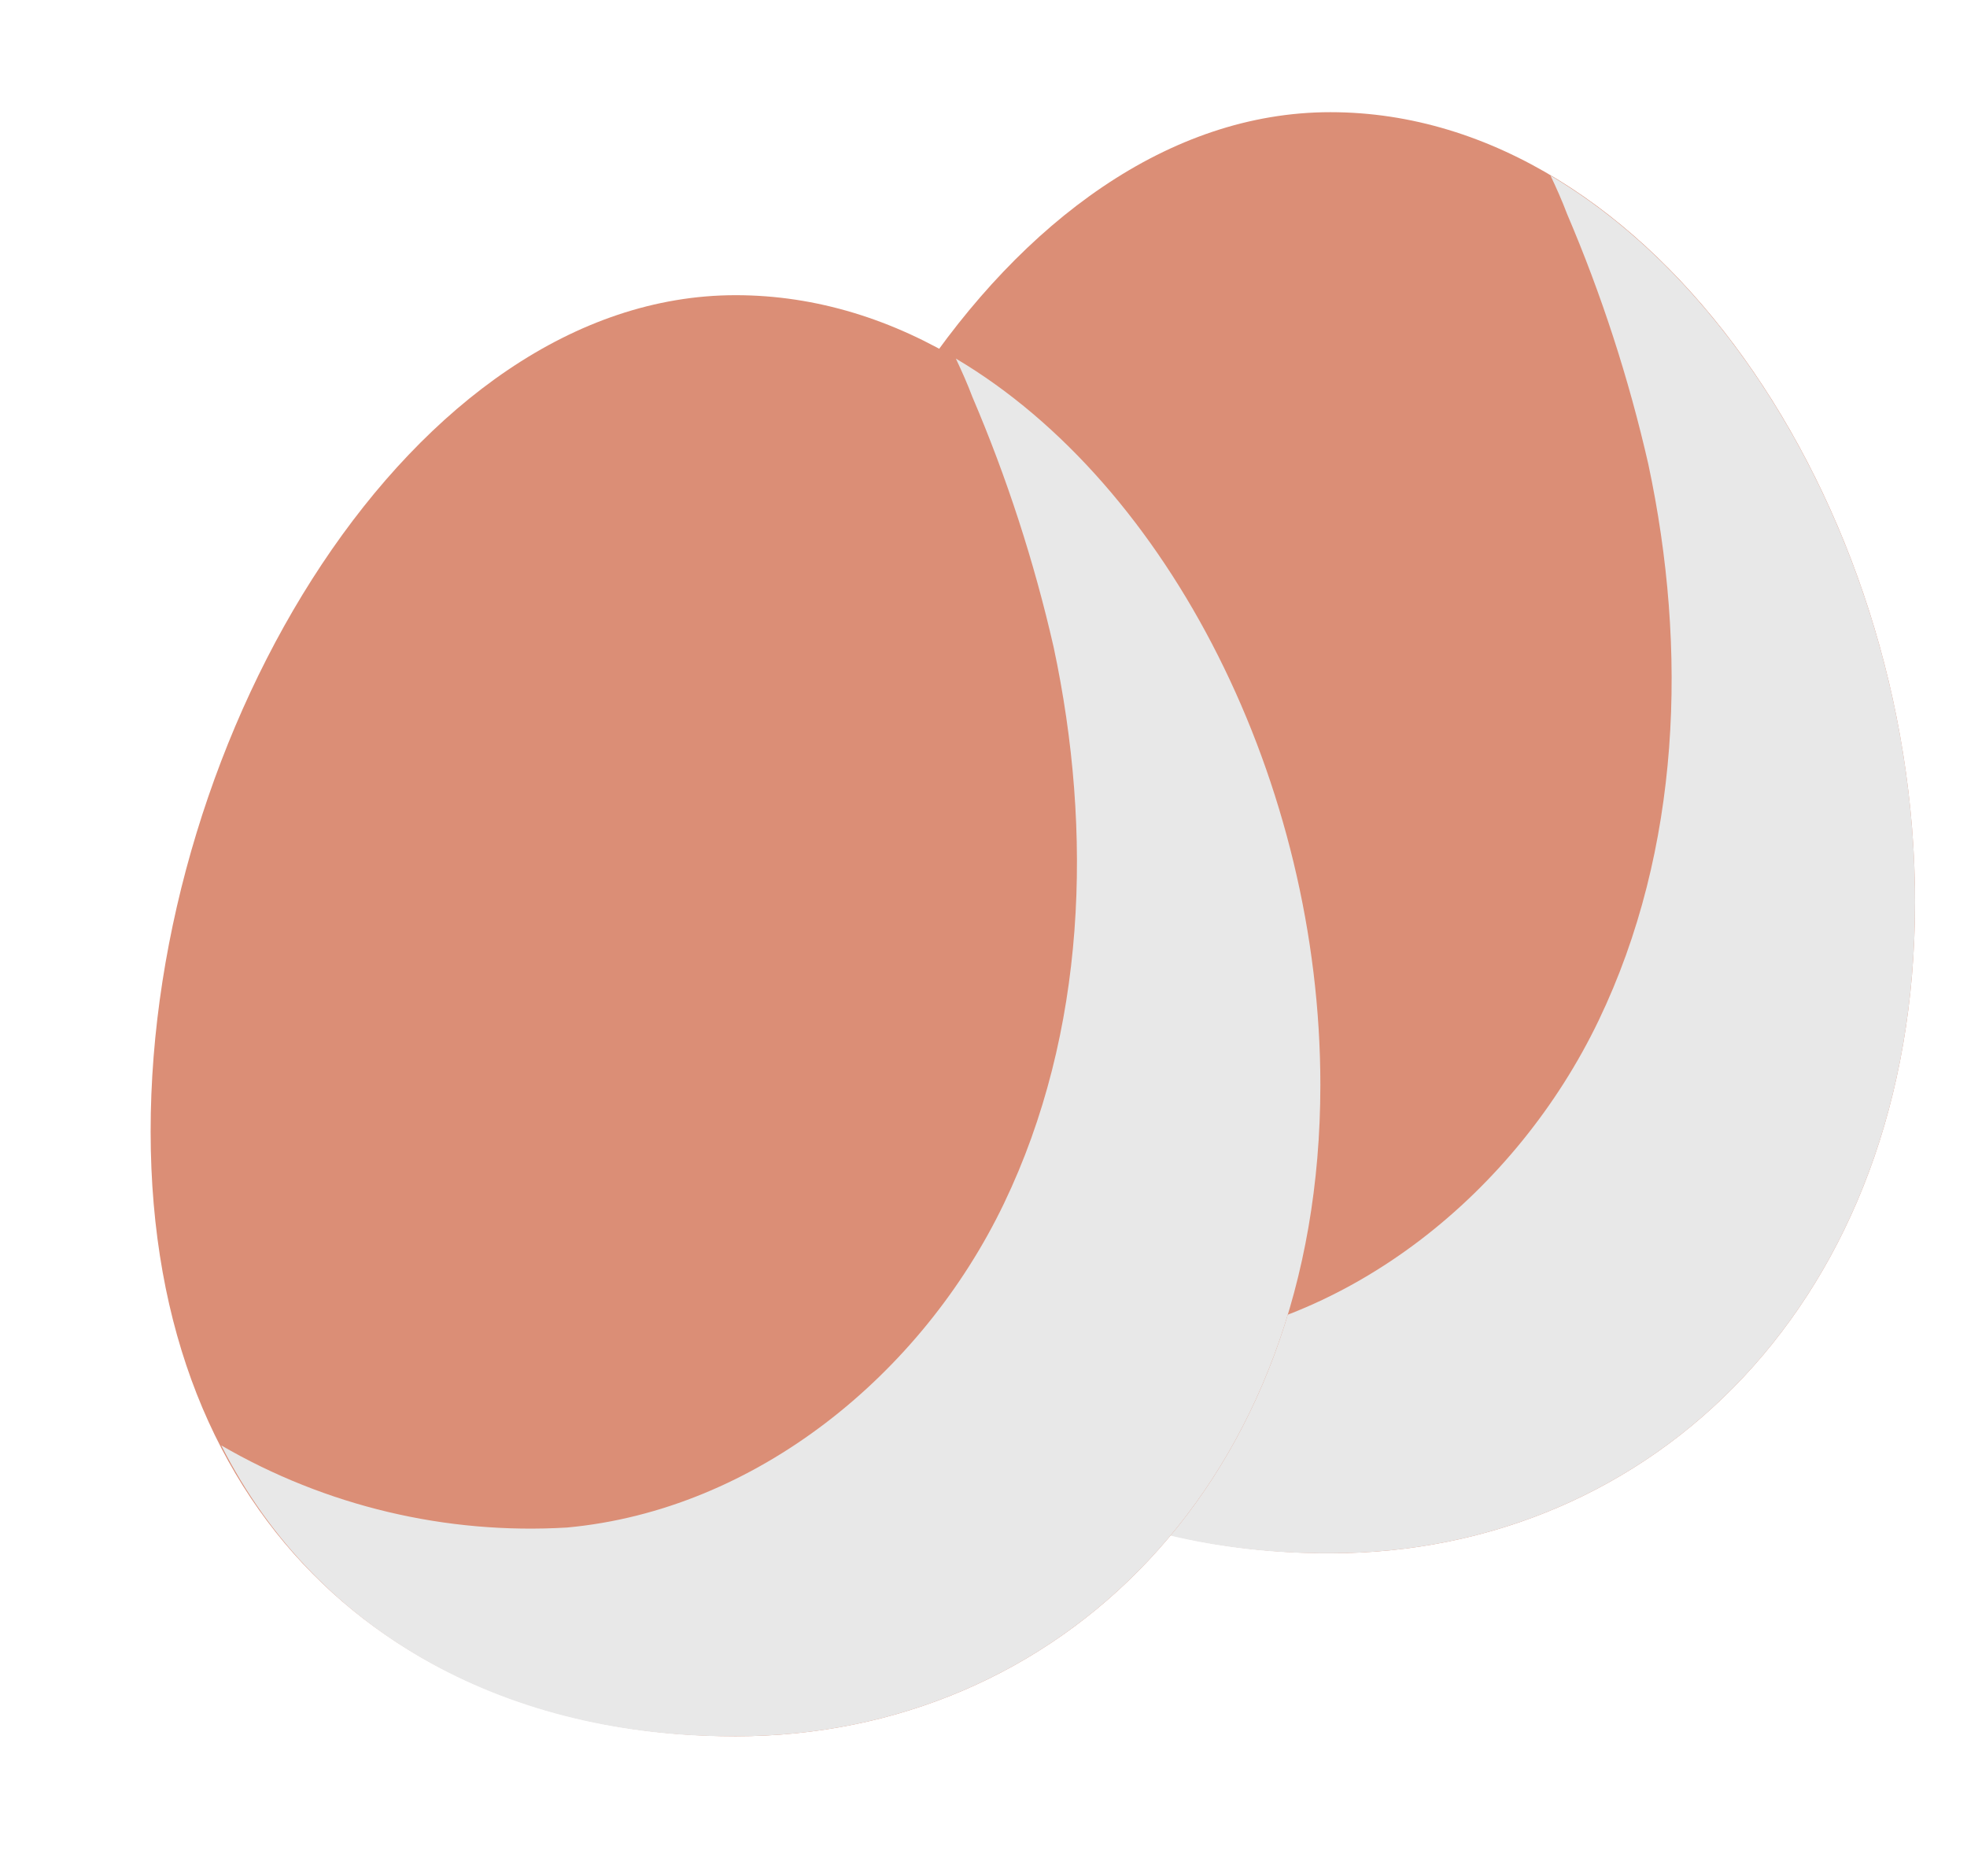 <svg width="43" height="41" viewBox="0 0 43 41" fill="none" xmlns="http://www.w3.org/2000/svg">
<path d="M41.864 19.716C41.862 28.416 36.137 33.95 29.083 33.951C22.029 33.952 16.298 29.435 16.293 20.734C16.288 12.032 22.022 2.451 29.083 2.452C36.144 2.452 41.864 11.024 41.864 19.716Z" fill="#DB8E76"/>
<g style="mix-blend-mode:multiply">
<path d="M33.896 3.838C34.023 4.109 34.149 4.388 34.257 4.676C35.012 6.442 35.606 8.272 36.033 10.144C36.898 14.195 36.743 18.567 34.947 22.306C33.152 26.045 29.517 29.009 25.396 29.388C22.754 29.546 20.125 28.922 17.837 27.593C19.961 31.789 24.189 33.975 29.083 33.951C36.136 33.95 41.862 28.416 41.864 19.716C41.865 13.123 38.569 6.603 33.896 3.838Z" fill="#E8E8E8"/>
</g>
<path d="M28.864 23.716C28.862 32.416 23.137 37.95 16.083 37.951C9.029 37.952 3.298 33.435 3.293 24.734C3.288 16.032 9.022 6.451 16.083 6.452C23.143 6.452 28.864 15.024 28.864 23.716Z" fill="#DB8E76"/>
<g style="mix-blend-mode:multiply">
<path d="M20.896 7.838C21.023 8.109 21.149 8.388 21.257 8.676C22.012 10.442 22.606 12.272 23.033 14.144C23.898 18.195 23.743 22.567 21.947 26.306C20.152 30.045 16.517 33.009 12.396 33.388C9.754 33.546 7.125 32.922 4.837 31.593C6.961 35.789 11.189 37.975 16.083 37.951C23.137 37.95 28.862 32.416 28.864 23.716C28.865 17.123 25.569 10.603 20.896 7.838Z" fill="#E8E8E8"/>
</g>
</svg>
